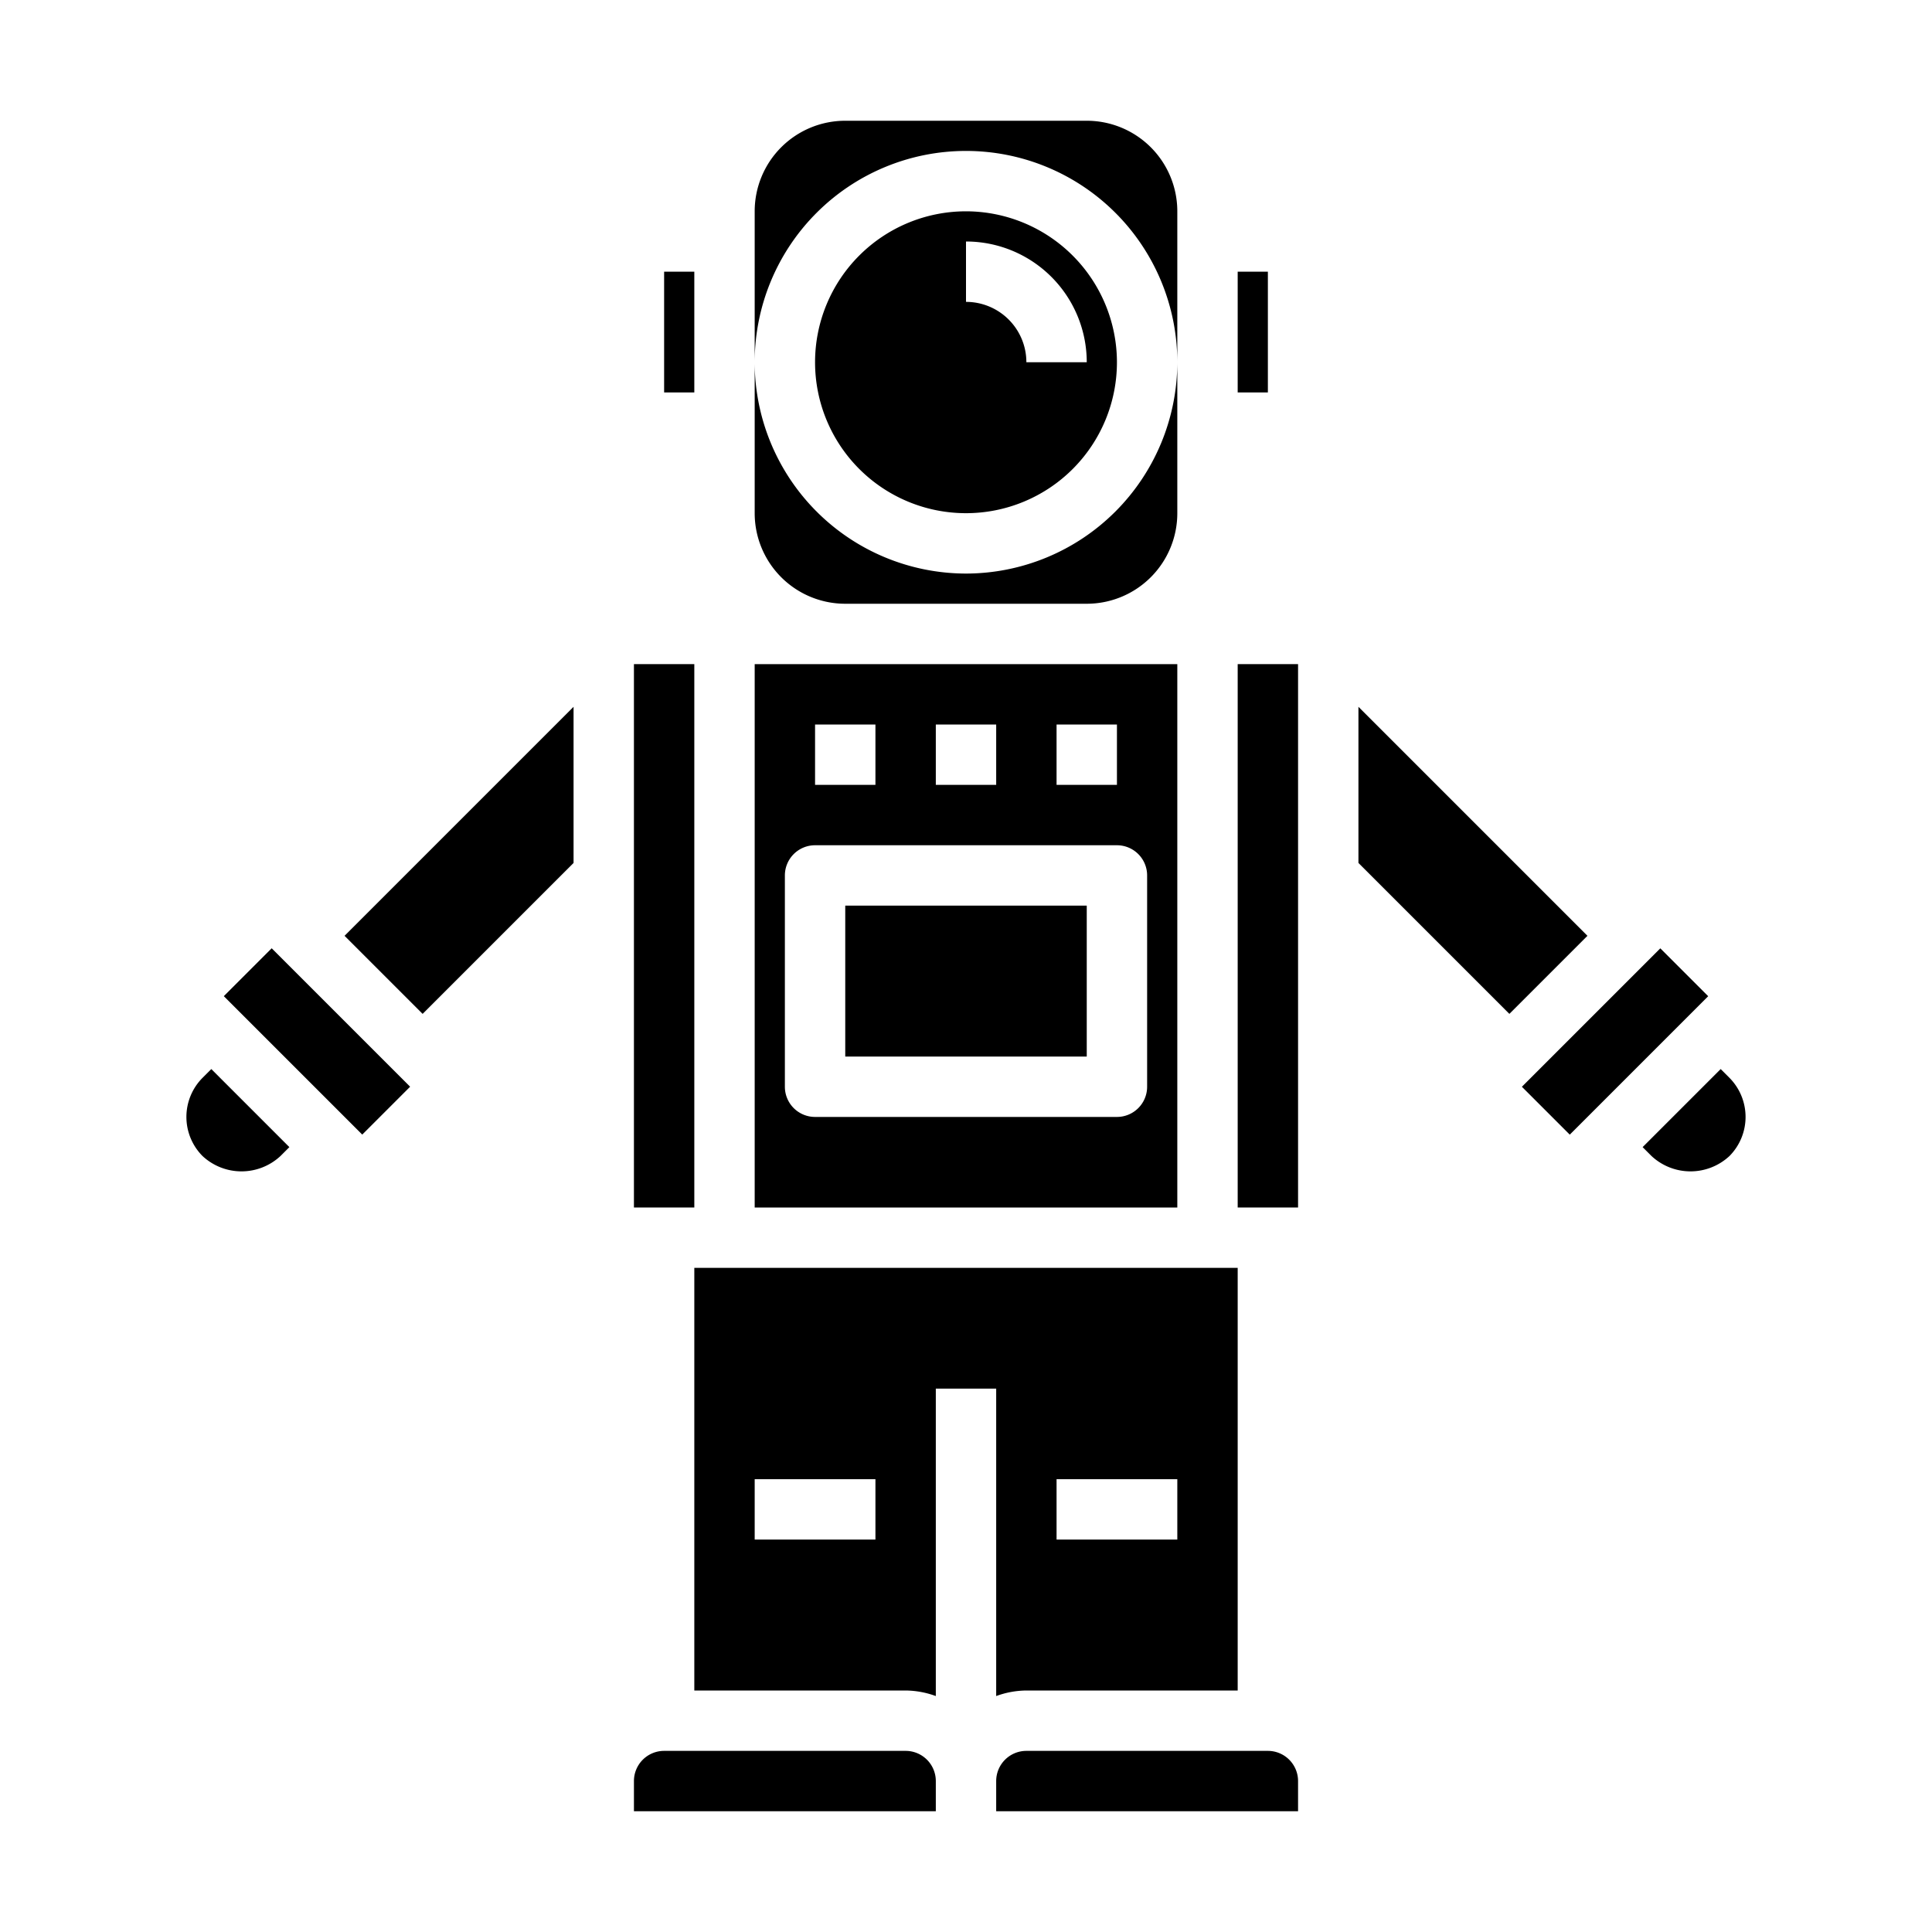 <svg xmlns="http://www.w3.org/2000/svg" viewBox="0 0 64 64" x="0px" y="0px"><g><path d="M33,56.184A2.966,2.966,0,0,1,34,56h7V42H23V56h7a2.966,2.966,0,0,1,1,.184V46h2ZM35,49h4v2H35Zm-6,2H25V49h4Z"></path><rect x="22" y="9" width="1" height="4"></rect><path d="M32,19a7.008,7.008,0,0,1-7-7v5a3,3,0,0,0,3,3h8a3,3,0,0,0,3-3V12A7.009,7.009,0,0,1,32,19Z"></path><rect x="50.257" y="33.379" width="6.485" height="2.243" transform="translate(-8.725 47.935) rotate(-45)"></rect><path d="M6.707,35.707a1.837,1.837,0,0,0,0,2.586,1.894,1.894,0,0,0,2.586,0L9.586,38,7,35.414Z"></path><polygon points="19 28.586 19 23.414 11.414 31 14 33.586 19 28.586"></polygon><rect x="21" y="22" width="2" height="18"></rect><path d="M32,7a5,5,0,1,0,5,5A5.006,5.006,0,0,0,32,7Zm2,5a2,2,0,0,0-2-2V8a4,4,0,0,1,4,4Z"></path><rect x="9.379" y="31.257" width="2.243" height="6.485" transform="translate(-21.32 17.529) rotate(-45)"></rect><path d="M21,59v1H31V59a1,1,0,0,0-1-1H22A1,1,0,0,0,21,59Z"></path><polygon points="45 28.586 50 33.586 52.586 31 45 23.414 45 28.586"></polygon><path d="M43,59a1,1,0,0,0-1-1H34a1,1,0,0,0-1,1v1H43Z"></path><path d="M57,35.414,54.414,38l.293.293a1.894,1.894,0,0,0,2.586,0,1.84,1.84,0,0,0,0-2.586Z"></path><rect x="28" y="30" width="8" height="5"></rect><rect x="41" y="22" width="2" height="18"></rect><path d="M39,22H25V40H39Zm-4,2h2v2H35Zm-4,0h2v2H31Zm-4,0h2v2H27ZM38,36a1,1,0,0,1-1,1H27a1,1,0,0,1-1-1V29a1,1,0,0,1,1-1H37a1,1,0,0,1,1,1Z"></path><path d="M25,12a7,7,0,0,1,14,0V7a3,3,0,0,0-3-3H28a3,3,0,0,0-3,3Z"></path><rect x="41" y="9" width="1" height="4"></rect></g></svg>